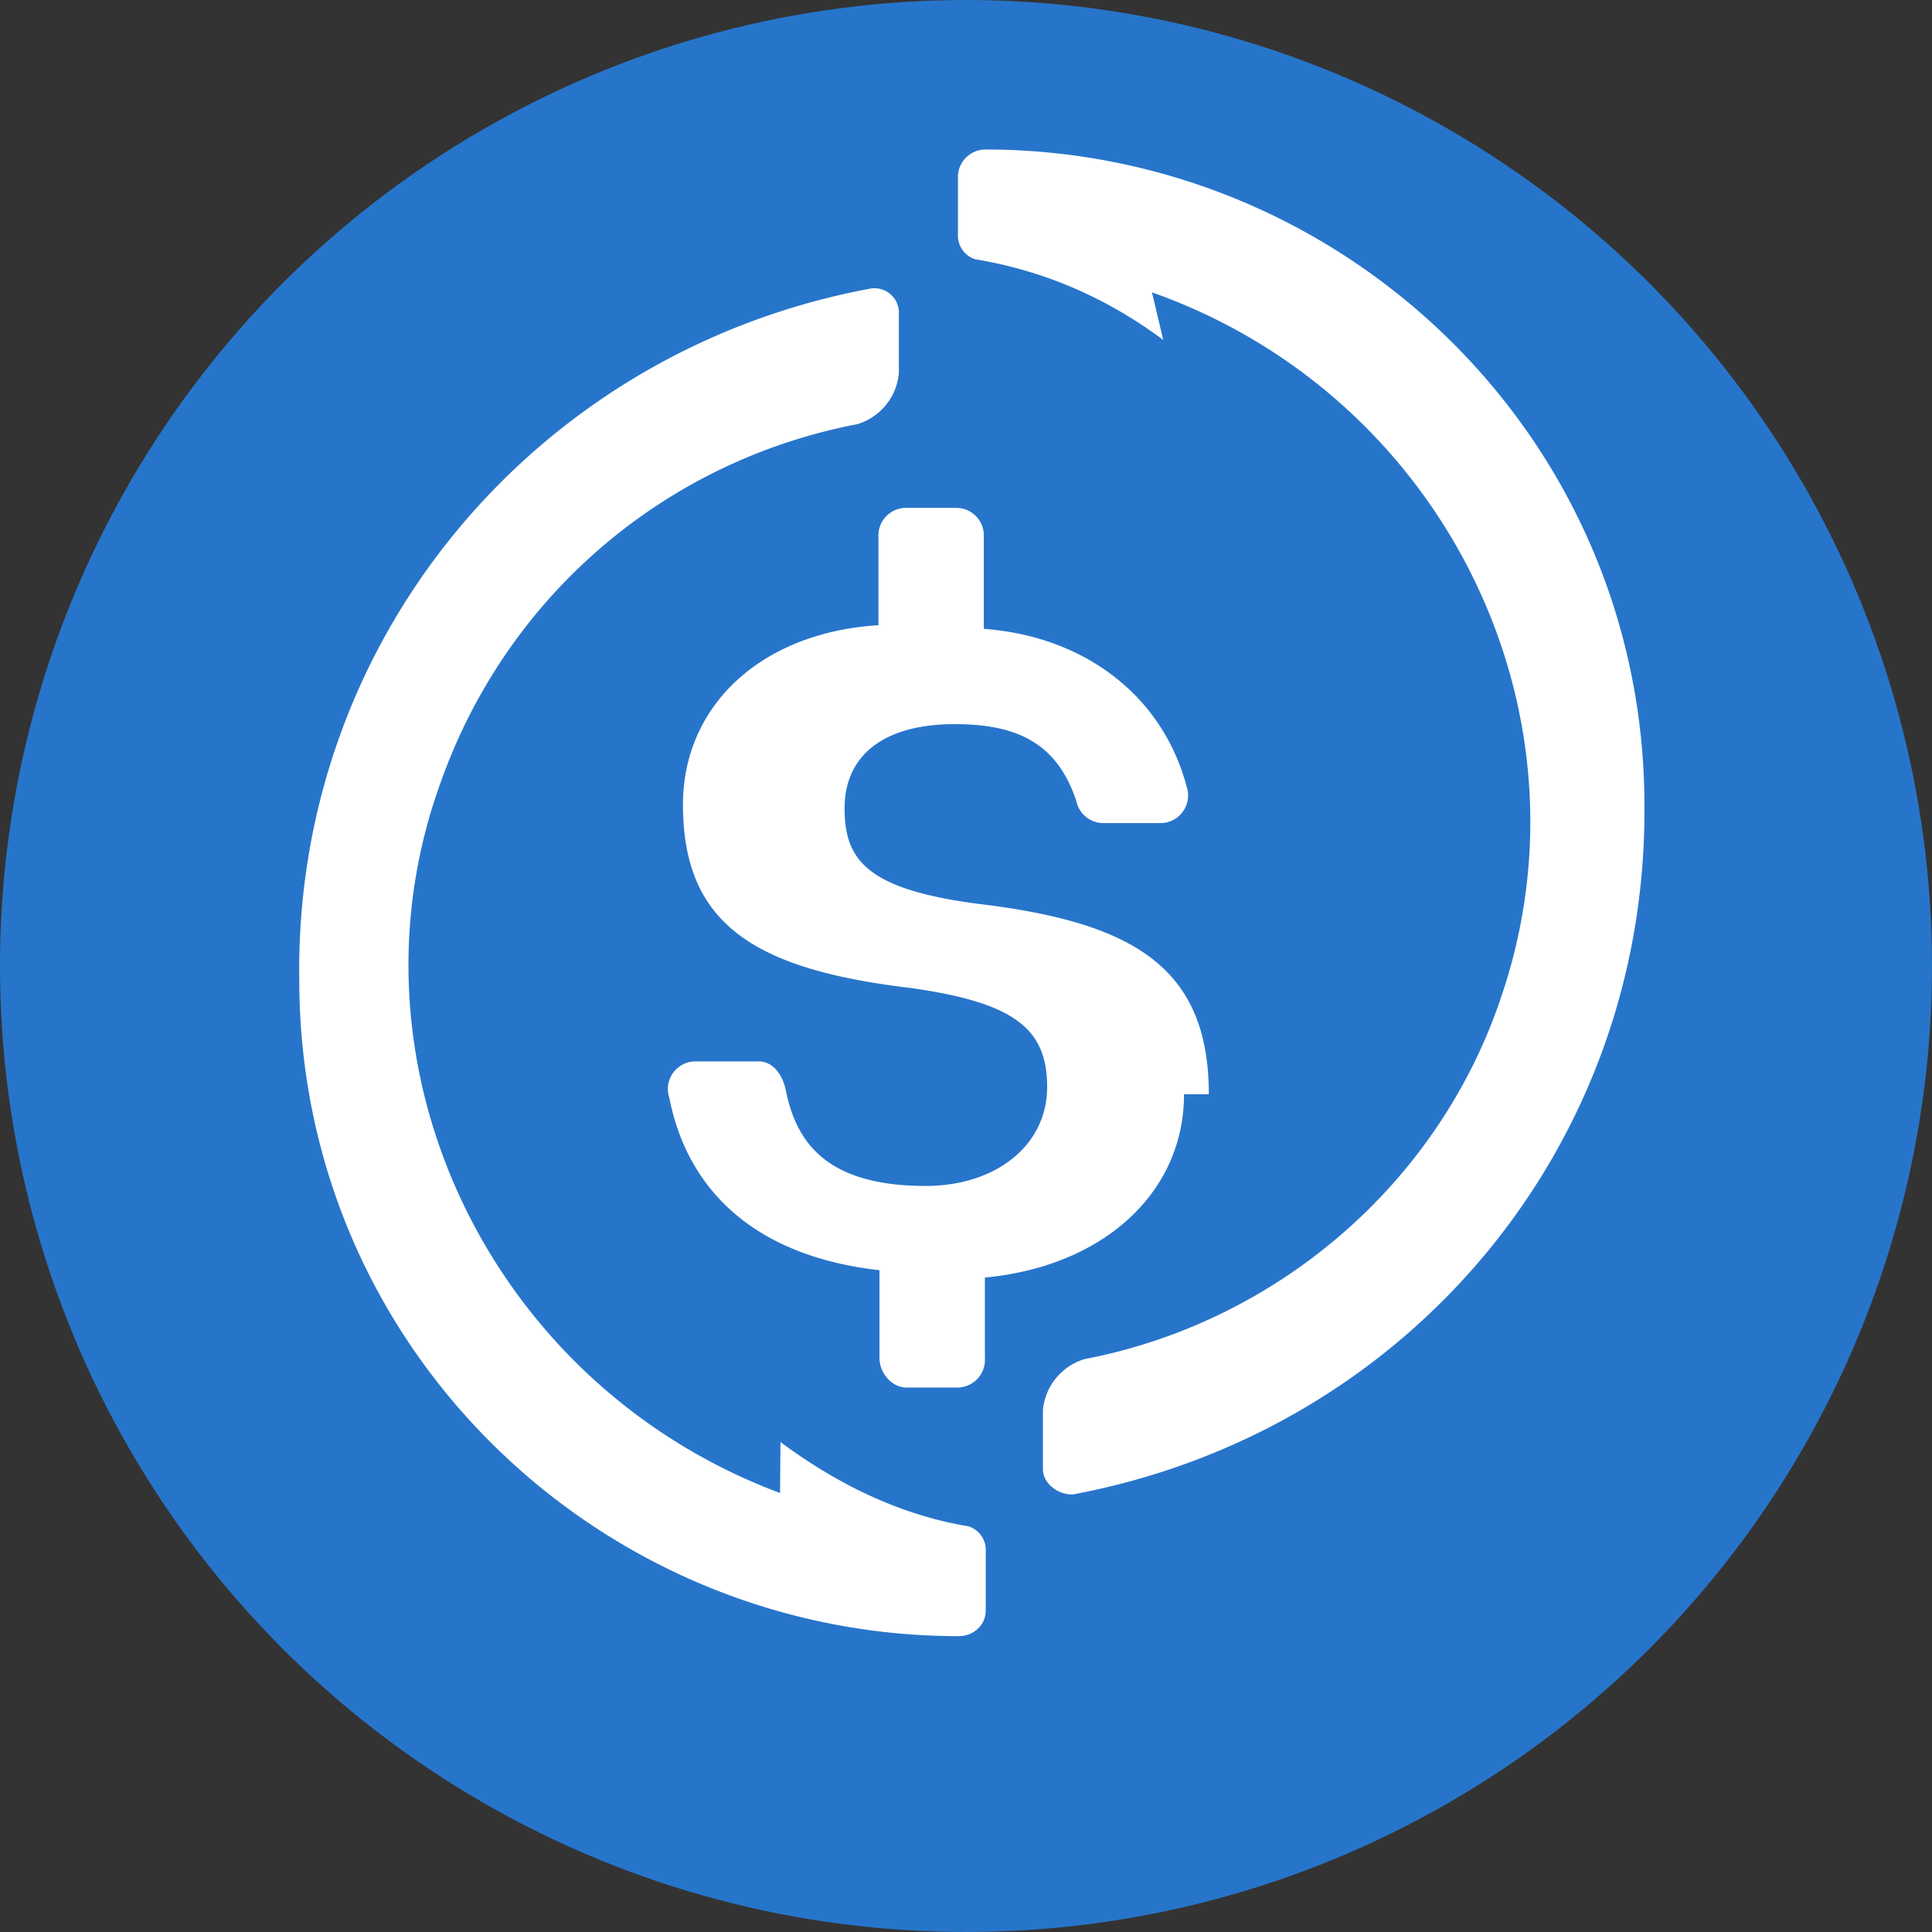 <?xml version="1.0" encoding="UTF-8"?>
<svg width="32" height="32" viewBox="0 0 32 32" xmlns="http://www.w3.org/2000/svg">
  <rect x="0" y="0" width="32" height="32" fill="#333333" stroke="none"/>
  <g fill="none">
    <circle cx="16" cy="16" r="16" fill="#2775CA"/>
    <path d="M20.022 18.124c0-2.124-1.28-2.852-3.84-3.156-1.828-.243-2.193-.728-2.193-1.578 0-.85.61-1.396 1.828-1.396 1.097 0 1.707.364 2.011 1.275a.458.458 0 00.447.364h.932a.458.458 0 00.447-.607c-.405-1.518-1.707-2.489-3.359-2.61v-1.518a.458.458 0 00-.446-.486h-.852a.458.458 0 00-.447.486v1.457c-1.95.122-3.238 1.336-3.238 2.975 0 2.002 1.218 2.73 3.777 3.035 1.707.242 2.255.668 2.255 1.639 0 .97-.853 1.639-2.011 1.639-1.584 0-2.133-.667-2.316-1.578-.061-.303-.243-.485-.447-.485h-1.036a.458.458 0 00-.447.607c.285 1.457 1.34 2.61 3.48 2.852v1.457c0 .243.203.486.447.486h.852a.458.458 0 00.447-.486V21.16c1.95-.182 3.298-1.396 3.298-3.035z" fill="#FFF"/>
    <path d="M12.92 24.729c-4.81-1.796-7.327-7.084-5.62-11.773 1.097-3.094 3.72-5.322 6.898-5.93a.972.972 0 00.69-.849v-.97a.405.405 0 00-.487-.424C8.895 5.812 4.876 10.57 4.957 16.23c0 6.112 4.993 10.87 10.923 10.87.243 0 .447-.182.447-.425v-.97a.413.413 0 00-.284-.424c-1.097-.182-2.133-.667-3.116-1.396M19.08 4.842c4.81 1.7 7.408 6.927 5.782 11.677-1.036 3.094-3.72 5.383-6.898 5.992a.972.972 0 00-.69.849v.97c0 .242.244.424.488.424 5.538-1.032 9.516-5.749 9.475-11.408 0-6.113-4.993-10.87-10.923-10.87a.458.458 0 00-.447.424v.97a.413.413 0 00.284.424c1.097.182 2.133.607 3.116 1.336" fill="#FFF"/>
  </g>
</svg>
